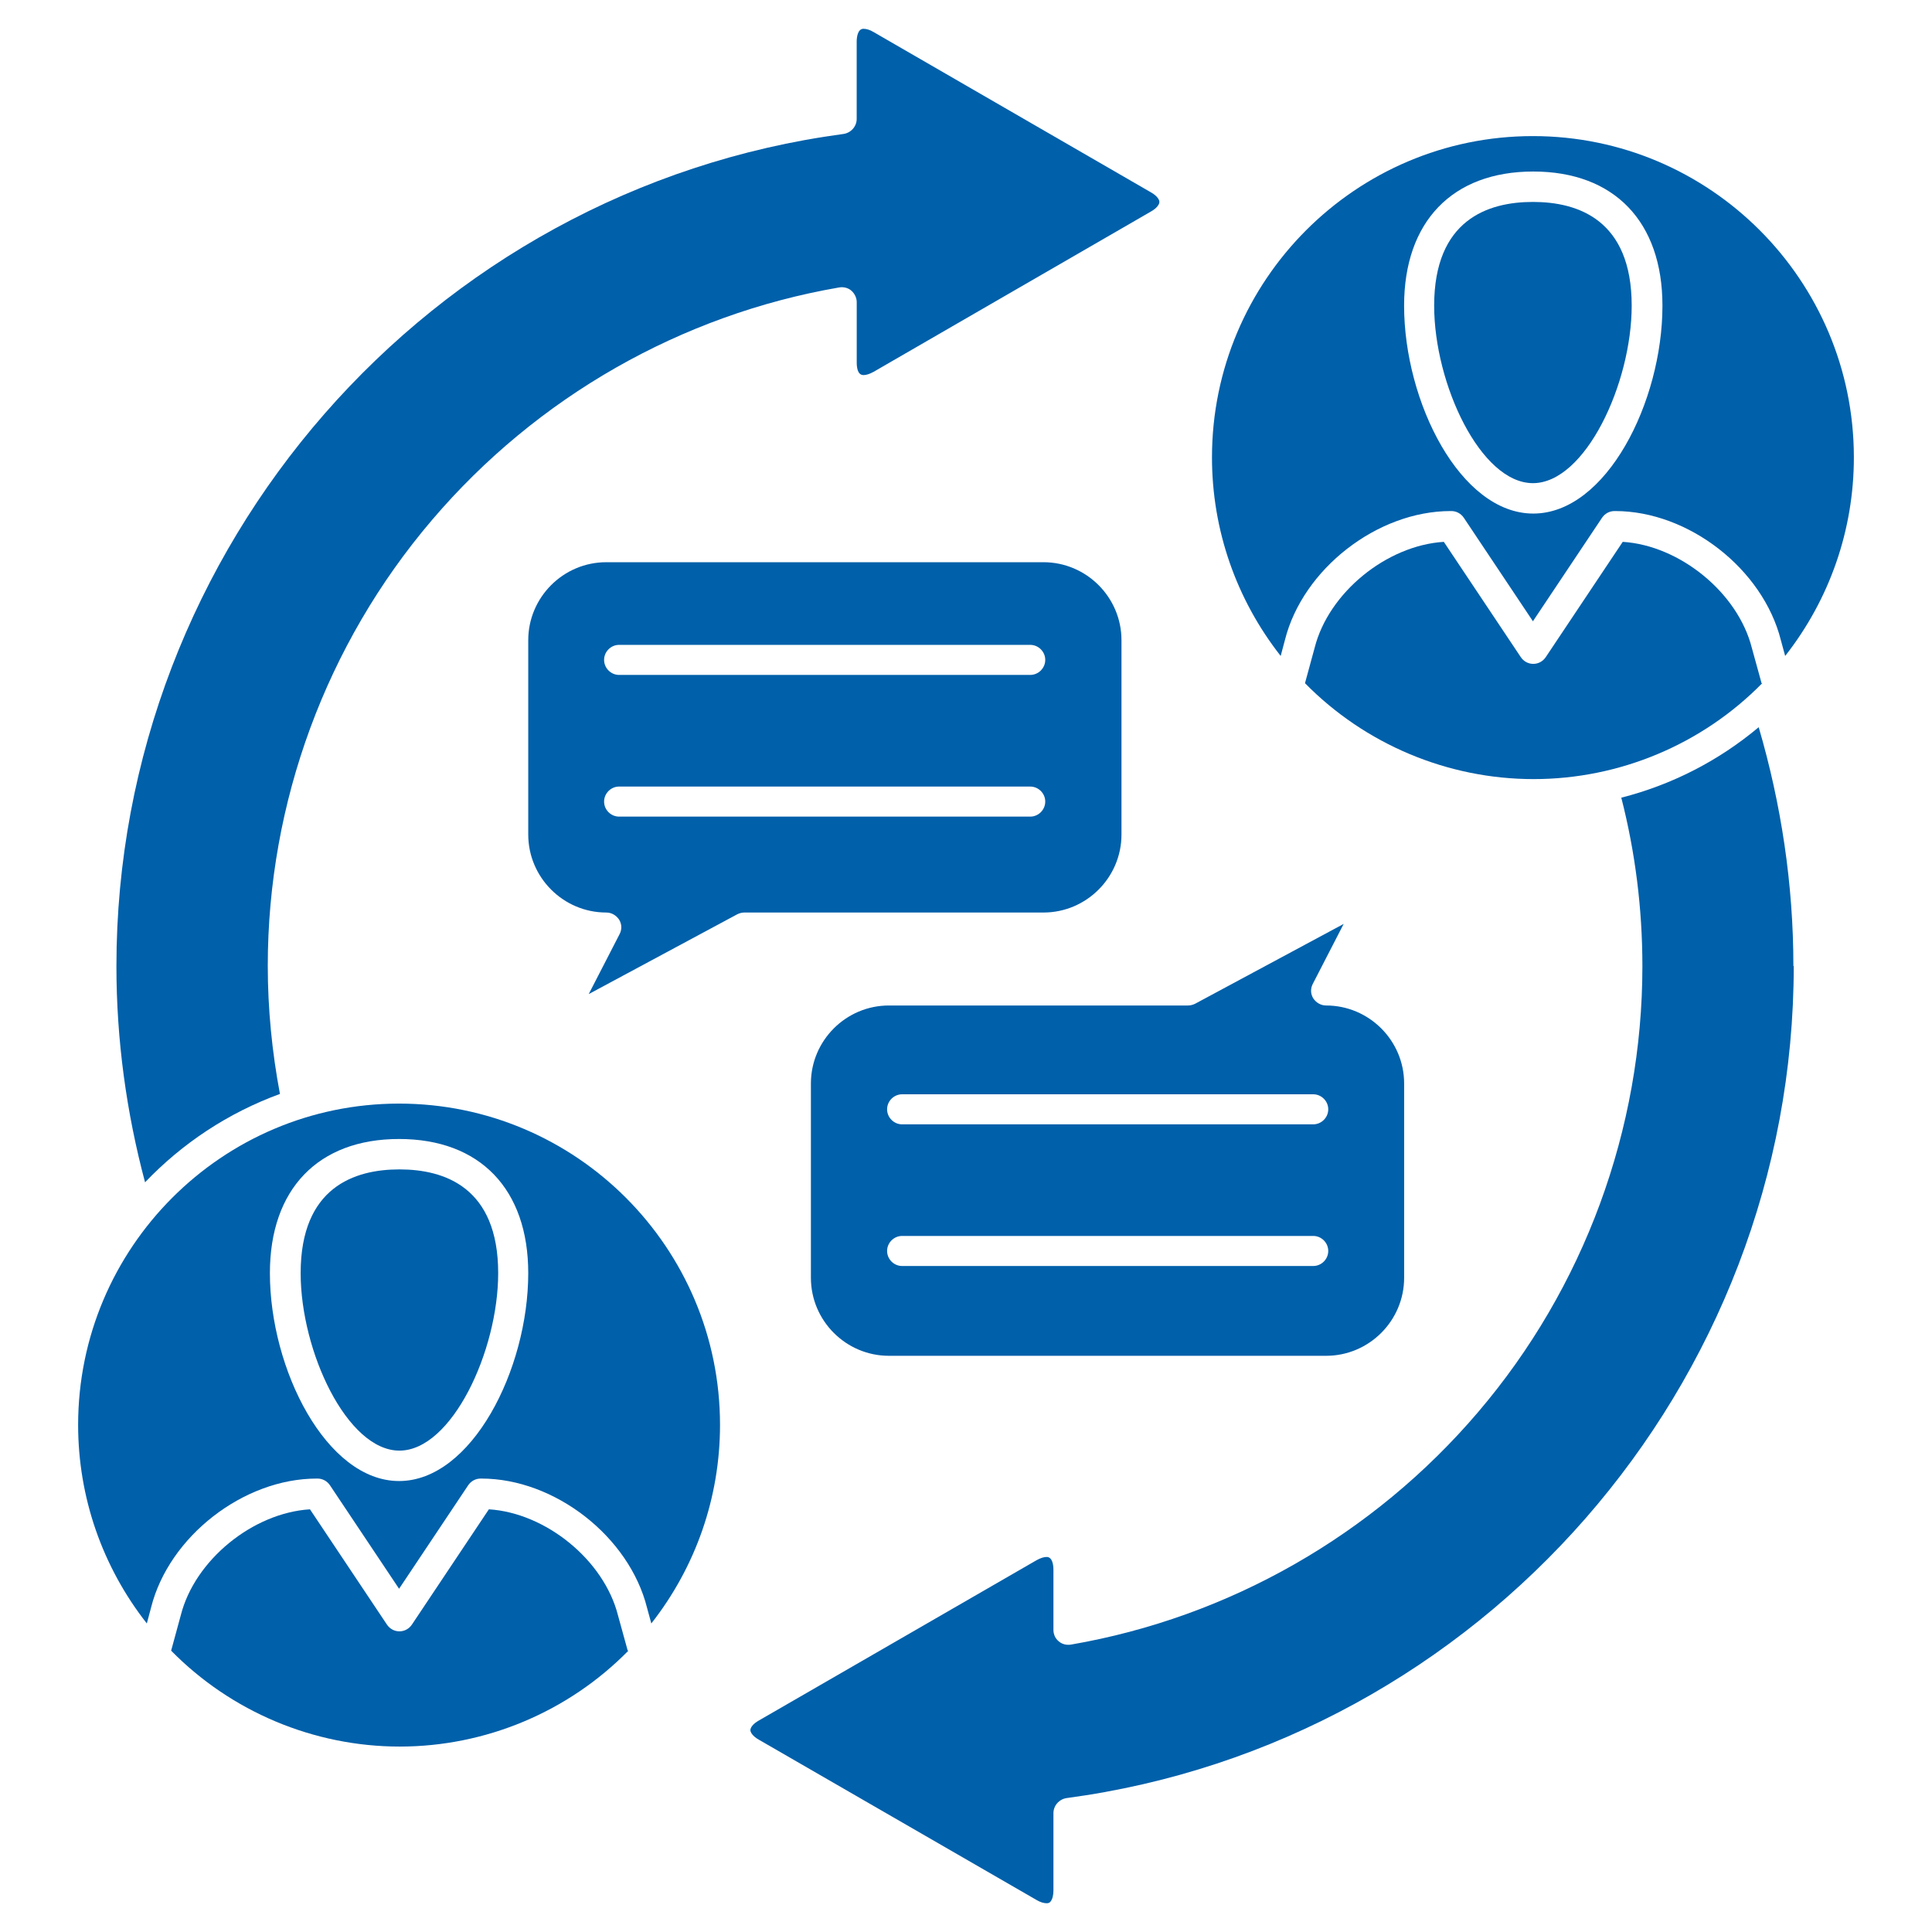 <?xml version="1.0" encoding="UTF-8"?>
<svg id="Layer_1" xmlns="http://www.w3.org/2000/svg" version="1.1" viewBox="0 0 500 500">
  <!-- Generator: Adobe Illustrator 29.5.1, SVG Export Plug-In . SVG Version: 2.1.0 Build 141)  -->
  <defs>
    <style>
      .st0 {
        fill: none;
      }

      .st1 {
        fill: #0060aa;
      }
    </style>
  </defs>
  <path class="st1" d="M192.64,236.16h77.41c11.11,0,20.19-9.07,20.19-20.19v-50.28c0-11.11-9.07-20.19-20.19-20.19h-113.15c-11.11,0-20.19,9.07-20.19,20.19v50.28c0,11.11,9.07,20.19,20.19,20.19,1.39,0,2.59.74,3.33,1.85.74,1.2.74,2.59.09,3.8l-7.96,15.46,38.43-20.65c.56-.28,1.2-.46,1.85-.46h0ZM160.23,166.89h106.39c2.13,0,3.89,1.76,3.89,3.89s-1.76,3.89-3.89,3.89h-106.39c-2.13,0-3.89-1.76-3.89-3.89s1.76-3.89,3.89-3.89ZM160.23,211.34c-2.13,0-3.89-1.76-3.89-3.89s1.76-3.89,3.89-3.89h106.39c2.13,0,3.89,1.76,3.89,3.89s-1.76,3.89-3.89,3.89h-106.39Z"/>
  <path class="st1" d="M230.05,350.88h113.15c11.11,0,20.19-9.07,20.19-20.19v-50.28c0-11.11-9.07-20.19-20.19-20.19-1.39,0-2.59-.74-3.33-1.85-.74-1.2-.74-2.59-.09-3.8l7.96-15.46-38.43,20.65c-.56.28-1.2.46-1.85.46h-77.41c-11.11,0-20.19,9.07-20.19,20.19v50.28c0,11.11,9.07,20.19,20.19,20.19h0ZM233.47,283.2h106.39c2.13,0,3.89,1.76,3.89,3.89s-1.76,3.89-3.89,3.89h-106.39c-2.13,0-3.89-1.76-3.89-3.89s1.76-3.89,3.89-3.89ZM233.47,319.86h106.39c2.13,0,3.89,1.76,3.89,3.89s-1.76,3.89-3.89,3.89h-106.39c-2.13,0-3.89-1.76-3.89-3.89s1.76-3.89,3.89-3.89Z"/>
  <rect class="st0" x="28.65" y="7.44" width="272.51" height="300.2"/>
  <path class="st1" d="M30.13,250.05c0,19.07,2.59,37.87,7.41,55.93,9.63-10.09,21.48-17.96,34.91-22.87-2.04-10.83-3.15-21.95-3.15-33.15,0-42.22,15.09-83.24,42.5-115.38,27.13-31.85,64.54-53.15,105.38-60.19,1.11-.19,2.31.09,3.15.83s1.39,1.85,1.39,2.96v15.56c0,1.3.19,3.33,1.76,3.33.74,0,1.57-.28,2.59-.83l71.76-41.48c1.67-.93,2.22-1.94,2.22-2.5s-.56-1.57-2.22-2.5L226.06,8.28c-.93-.56-1.85-.83-2.59-.83-1.48,0-1.76,2.13-1.76,3.33v20c0,1.94-1.48,3.61-3.43,3.89C111.06,49.02,30.13,141.62,30.13,250.05h0Z"/>
  <rect class="st0" x="193.28" y="185.51" width="272.51" height="307.05"/>
  <path class="st1" d="M464.13,250.05c0-21.2-3.15-41.95-8.98-61.85-10.37,8.7-22.5,14.91-35.56,18.24,3.61,14.07,5.46,28.71,5.46,43.61,0,42.22-15.09,83.24-42.5,115.38-27.13,31.85-64.54,53.15-105.38,60.19-1.11.19-2.31-.09-3.15-.83-.93-.74-1.39-1.85-1.39-2.96v-15.56c0-1.3-.28-3.33-1.76-3.33-.74,0-1.57.28-2.59.83l-71.86,41.48c-1.67.93-2.22,1.94-2.22,2.5s.56,1.57,2.22,2.5l71.86,41.48c.93.56,1.85.83,2.59.83.56,0,.83-.19,1.02-.46.46-.56.74-1.57.74-2.87v-20c0-1.94,1.48-3.61,3.43-3.89,107.23-14.35,188.16-106.95,188.16-215.38l-.09.09Z"/>
  <rect class="st0" x="20.22" y="284.86" width="167.32" height="136.21"/>
  <path class="st1" d="M20.22,368.76c0,18.8,6.3,36.76,17.78,51.39l1.11-4.17c4.63-18.33,23.89-33.33,42.87-33.33h.19c1.3,0,2.5.65,3.24,1.76l17.87,26.76,17.87-26.76c.74-1.11,1.94-1.76,3.24-1.76h.19c18.98,0,38.24,15,42.87,33.43l1.11,4.07c11.48-14.63,17.78-32.59,17.78-51.39,0-45.84-37.22-83.15-83.06-83.15s-83.06,37.32-83.06,83.15h0ZM103.28,294.77c20.93,0,33.43,12.96,33.43,34.72,0,24.91-14.63,53.8-33.43,53.8s-33.43-28.89-33.43-53.8c0-21.76,12.5-34.72,33.43-34.72Z"/>
  <path class="st1" d="M162.45,427.18l-2.5-9.07c-3.61-14.35-18.7-26.58-33.43-27.5l-19.91,29.82c-.74,1.11-1.94,1.76-3.24,1.76s-2.5-.65-3.24-1.76l-19.91-29.82c-14.82.93-29.82,13.15-33.43,27.41l-2.5,9.17c15.56,15.83,36.95,24.82,59.17,24.82s43.61-8.98,59.17-24.82h-.19Z"/>
  <path class="st1" d="M128.93,329.49c0-22.22-13.89-26.85-25.56-26.85s-25.56,4.63-25.56,26.85c0,20.28,12.04,45.93,25.56,45.93s25.56-25.74,25.56-45.93Z"/>
  <rect class="st0" x="312.46" y="35.13" width="167.32" height="136.21"/>
  <path class="st1" d="M331.44,169.76l1.11-4.17c4.63-18.33,23.89-33.33,42.87-33.33h.19c1.3,0,2.5.65,3.24,1.76l17.87,26.76,17.87-26.76c.74-1.11,1.94-1.76,3.24-1.76h.19c18.98,0,38.24,15,42.87,33.43l1.11,4.07c11.48-14.63,17.78-32.59,17.78-51.39,0-45.84-37.22-83.15-83.06-83.15s-83.06,37.32-83.06,83.15c0,18.8,6.3,36.76,17.78,51.39h0ZM396.81,44.39c20.93,0,33.43,12.96,33.43,34.72,0,24.91-14.54,53.8-33.43,53.8s-33.43-28.89-33.43-53.8c0-21.76,12.5-34.72,33.43-34.72Z"/>
  <path class="st1" d="M455.89,176.8l-2.5-9.07c-3.61-14.35-18.7-26.58-33.43-27.5l-19.91,29.82c-.74,1.11-1.94,1.76-3.24,1.76s-2.5-.65-3.24-1.76l-19.91-29.82c-14.82.93-29.82,13.15-33.43,27.41l-2.5,9.17c15.56,15.83,36.95,24.82,59.17,24.82s43.61-8.98,59.17-24.82h-.19Z"/>
  <path class="st1" d="M371.16,79.11c0,20.28,12.04,45.93,25.56,45.93s25.56-25.74,25.56-45.93c0-22.22-13.89-26.85-25.56-26.85s-25.56,4.63-25.56,26.85Z"/>
</svg>